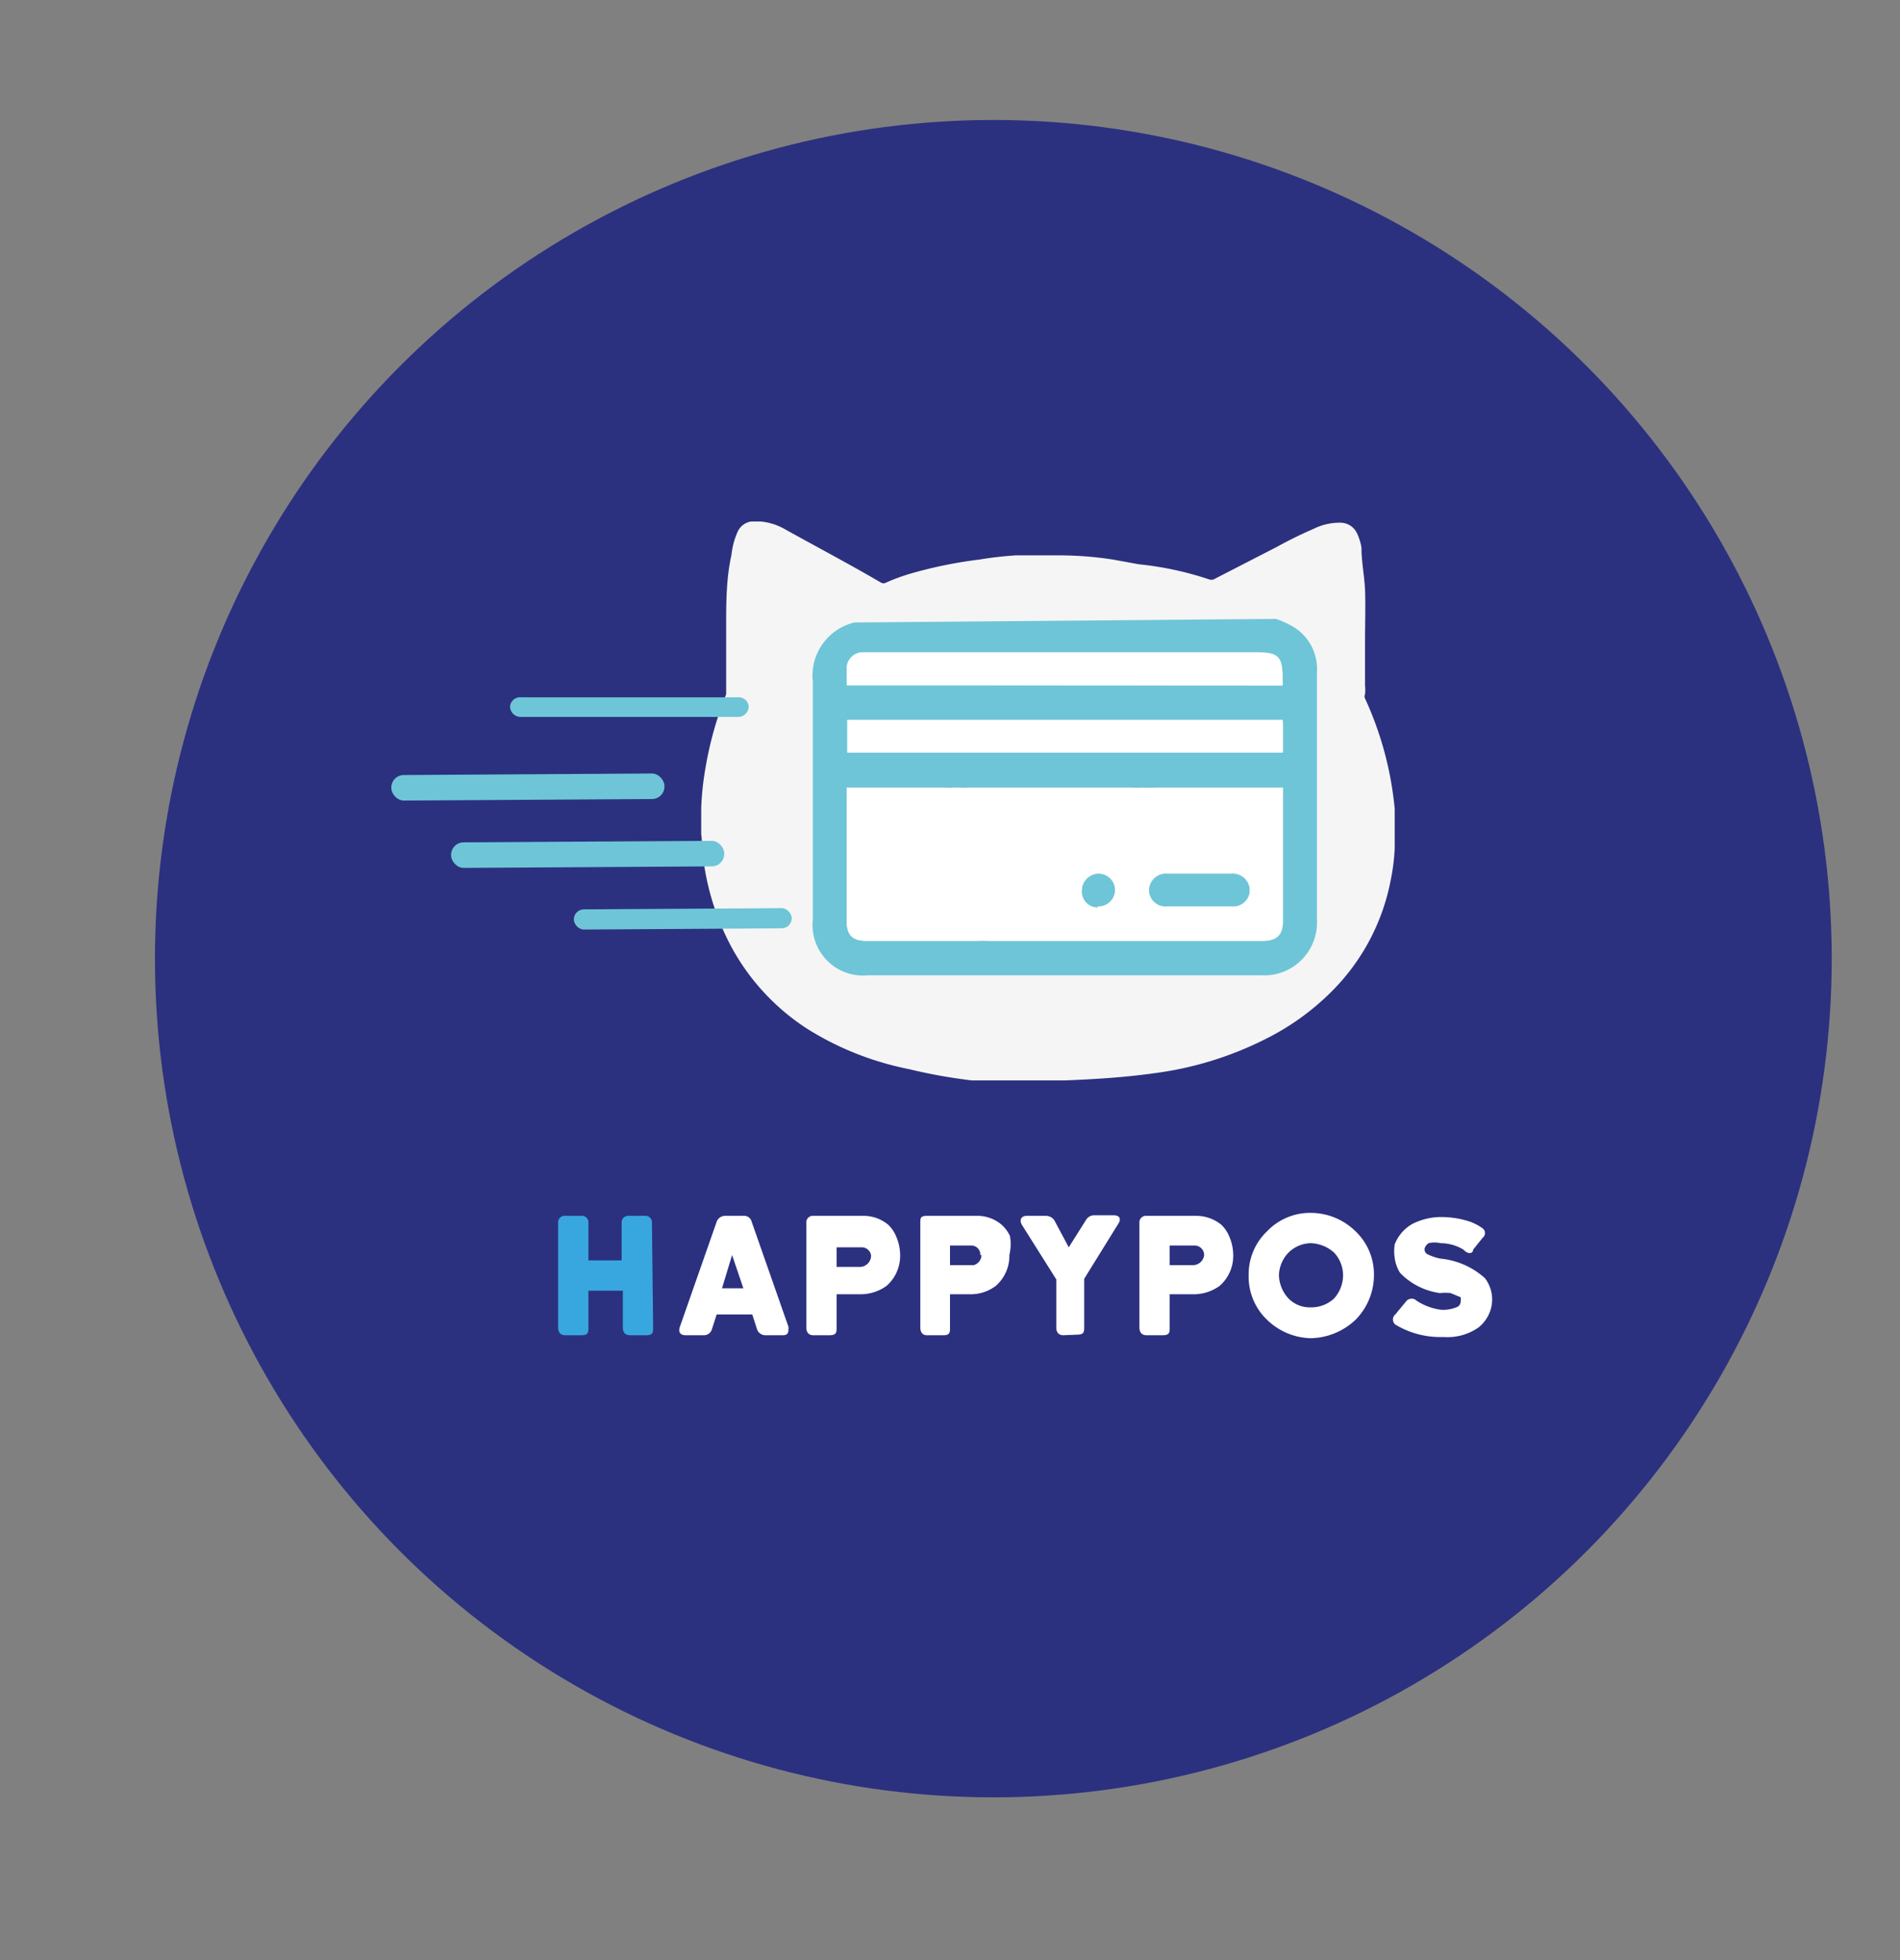 <svg id="Capa_1" data-name="Capa 1" xmlns="http://www.w3.org/2000/svg" viewBox="0 0 32 33"><rect x="0" y="0" width="32" height="33" fill="#808080" stroke="none"/><defs><style>.cls-1{fill:#2b317f;}.cls-2{fill:#f5f5f5;}.cls-3{fill:#1d1e1c;}.cls-4{fill:#6ec5d7;}.cls-5{fill:#fff;}.cls-6{fill:#39a7df;}</style></defs><circle class="cls-1" cx="16.73" cy="16.14" r="14.12"/><path class="cls-2" d="M11.81,14.05v-.4a.43.43,0,0,0,0-.05,4.93,4.93,0,0,1,.07-.66,6,6,0,0,1,.35-1.25v0s0-.08,0-.12V11.2c0-.21,0-.43,0-.65,0-.4,0-.81.09-1.21a1.26,1.26,0,0,1,.1-.38.3.3,0,0,1,.23-.18h.16a1,1,0,0,1,.41.13c.54.3,1.09.59,1.62.9a.08.08,0,0,0,.08,0,3.29,3.29,0,0,1,.44-.16,7.43,7.43,0,0,1,1.14-.23,6,6,0,0,1,.61-.07h.68a6,6,0,0,1,.95.07l.44.08a5.47,5.47,0,0,1,1.2.26h.05l1.07-.55c.2-.11.4-.21.61-.3a1,1,0,0,1,.47-.11.31.31,0,0,1,.28.19.88.88,0,0,1,.07.23c0,.24.05.48.06.71s0,.59,0,.88,0,.48,0,.73a.77.77,0,0,1,0,.15.08.08,0,0,0,0,.07,5.7,5.7,0,0,1,.5,1.86v.66a3.45,3.45,0,0,1-.07.55,3.6,3.6,0,0,1-1,1.87,4.24,4.24,0,0,1-1.12.8,5.8,5.8,0,0,1-1.87.57c-.5.07-1,.1-1.5.12h-.79l-.77,0A9,9,0,0,1,15.31,18a5.08,5.08,0,0,1-1.7-.67A3.79,3.79,0,0,1,12.35,16a4.26,4.26,0,0,1-.53-1.81A.76.76,0,0,0,11.81,14.05Zm7.65.95h0l-.06.14a.74.74,0,0,1-.14.28.87.87,0,0,1-.32.22l-.09,0-.15,0A1.07,1.07,0,0,1,18,15.5a1.22,1.22,0,0,1-.36-.45.2.2,0,0,1,0-.11c0-.08,0-.17,0-.25a.05.05,0,0,1,0,0l.17-.12.24-.22a.21.21,0,0,0,0-.24A.34.34,0,0,0,18,14a.51.51,0,0,0-.3-.07,1.19,1.19,0,0,0-.46,0,.21.21,0,0,0-.16.18.3.3,0,0,0,.07.24,1.4,1.4,0,0,0,.39.3l0,0a.86.86,0,0,1,0,.32.51.51,0,0,1-.1.21,1.63,1.63,0,0,1-.38.36,1,1,0,0,1-.8.15.75.75,0,0,1-.35-.16.69.69,0,0,1-.2-.48.09.09,0,0,1,0-.05h0a.13.13,0,0,0,0,.06.59.59,0,0,0,.24.55.86.86,0,0,0,.45.15,1,1,0,0,0,.72-.18,1.79,1.79,0,0,0,.46-.49l0-.05.06.09a1.43,1.43,0,0,0,.3.35,1.13,1.13,0,0,0,.46.21.78.78,0,0,0,.34,0,.82.82,0,0,0,.7-.64S19.46,15,19.46,15Zm-5-1.87h0l.24,0a2.72,2.72,0,0,1,.7,0,1.49,1.49,0,0,1,.9.36l.22.2s0,0,0,0a0,0,0,0,0,0-.06l0,0a1.62,1.62,0,0,0-1-.55A2.56,2.56,0,0,0,15,13l-.31,0A.24.24,0,0,0,14.44,13.13Zm6.46,0a.24.24,0,0,0-.14-.12h-.09a3,3,0,0,0-.67,0,1.76,1.76,0,0,0-.83.29,1.54,1.54,0,0,0-.37.35s0,.07,0,.09l.15-.15a1.73,1.73,0,0,1,.64-.4A3.1,3.1,0,0,1,20,13a2.28,2.28,0,0,1,.64,0ZM17.58,16a.58.58,0,0,0,.28-.06,0,0,0,0,0,0-.05s0,0-.05,0h0a.45.45,0,0,1-.26.05.44.44,0,0,1-.19-.07s0,0,0,0a0,0,0,0,0,0,.05h0A.46.46,0,0,0,17.58,16Z"/><path class="cls-3" d="M19.46,15s0,.08,0,.12a.82.82,0,0,1-.7.64.78.78,0,0,1-.34,0,1.13,1.13,0,0,1-.46-.21,1.43,1.43,0,0,1-.3-.35l-.06-.09,0,.05a1.79,1.79,0,0,1-.46.49,1,1,0,0,1-.72.18.86.86,0,0,1-.45-.15.59.59,0,0,1-.24-.55.13.13,0,0,1,0-.06h0a.09.09,0,0,0,0,.05.69.69,0,0,0,.2.48.75.75,0,0,0,.35.16,1,1,0,0,0,.8-.15,1.63,1.63,0,0,0,.38-.36.51.51,0,0,0,.1-.21.86.86,0,0,0,0-.32l0,0a1.4,1.4,0,0,1-.39-.3.3.3,0,0,1-.07-.24.21.21,0,0,1,.16-.18,1.19,1.19,0,0,1,.46,0A.51.51,0,0,1,18,14a.34.34,0,0,1,.09.08.21.21,0,0,1,0,.24l-.24.22-.17.12a.05.05,0,0,0,0,0c0,.08,0,.17,0,.25a.2.2,0,0,0,0,.11,1.22,1.22,0,0,0,.36.45,1.07,1.07,0,0,0,.69.19l.15,0,.09,0a.87.87,0,0,0,.32-.22.74.74,0,0,0,.14-.28l.06-.14Z"/><path class="cls-3" d="M14.44,13.13a.24.24,0,0,1,.21-.13L15,13a2.56,2.56,0,0,1,.62,0,1.62,1.62,0,0,1,1,.55l0,0a0,0,0,0,1,0,.06s0,0,0,0l-.22-.2a1.49,1.49,0,0,0-.9-.36,2.72,2.72,0,0,0-.7,0l-.24,0Z"/><path class="cls-3" d="M20.9,13.09l-.24,0A2.28,2.28,0,0,0,20,13a3.1,3.1,0,0,0-.42.08,1.73,1.73,0,0,0-.64.4l-.15.15s0-.05,0-.09a1.54,1.54,0,0,1,.37-.35,1.76,1.76,0,0,1,.83-.29,3,3,0,0,1,.67,0h.09A.24.24,0,0,1,20.9,13.09Z"/><path class="cls-3" d="M17.58,16a.46.46,0,0,1-.23-.07h0a0,0,0,0,1,0-.05s0,0,0,0a.44.44,0,0,0,.19.07.45.45,0,0,0,.26-.05h0s0,0,.05,0a0,0,0,0,1,0,.05A.58.58,0,0,1,17.58,16Z"/><path class="cls-4" d="M20.2,15.28h-.54a.28.28,0,0,1-.31-.28.29.29,0,0,1,.32-.29h1.06a.29.29,0,0,1,.32.29.28.28,0,0,1-.31.28Z"/><path class="cls-4" d="M18.49,15.28a.27.27,0,0,1-.27-.29.29.29,0,0,1,.28-.28.28.28,0,0,1,.28.29A.27.27,0,0,1,18.49,15.28Z"/><path class="cls-4" d="M21.49,10.42a1.57,1.57,0,0,1,.32.15.83.83,0,0,1,.37.75v1.55c0,.87,0,1.74,0,2.61a.89.89,0,0,1-.94.94c-2.2,0-4.41,0-6.62,0a.85.85,0,0,1-.93-.94c0-1.34,0-2.68,0-4a.92.92,0,0,1,.7-1Zm-7.23,2.84V15.5c0,.25.1.34.34.34h6.67c.24,0,.34-.1.34-.34V13.4c0-.05,0-.09,0-.14Zm7.34-1.14H14.27v.55h7.34v-.45A.38.38,0,0,0,21.6,12.12Zm0-.58a.2.2,0,0,0,0-.07c0-.43-.05-.49-.47-.49H14.52a.26.26,0,0,0-.25.24c0,.1,0,.2,0,.31Z"/><path class="cls-5" d="M14.26,13.26H21.6c0,.05,0,.09,0,.14v2.1c0,.24-.1.34-.34.34H14.6c-.24,0-.34-.09-.34-.34V13.26Zm5.94,2h.54a.28.28,0,0,0,.31-.28.29.29,0,0,0-.32-.29H19.67a.29.29,0,0,0-.32.29.28.28,0,0,0,.31.28Zm-1.71,0a.28.28,0,0,0,.29-.28.28.28,0,0,0-.28-.29.29.29,0,0,0-.28.28A.27.27,0,0,0,18.49,15.28Z"/><path class="cls-5" d="M21.6,12.12a.38.38,0,0,1,0,.1v.45H14.27v-.55Z"/><path class="cls-5" d="M21.6,11.54H14.26c0-.11,0-.21,0-.31a.26.26,0,0,1,.25-.24h6.62c.42,0,.48.06.47.49A.2.2,0,0,1,21.6,11.54Z"/><line class="cls-5" x1="12.61" y1="11.88" x2="8.59" y2="11.9"/><path class="cls-4" d="M8.59,11.9h0a.17.17,0,0,1,.19-.16l3.64,0a.17.17,0,0,1,.19.16h0a.18.18,0,0,1-.19.17l-3.64,0A.18.18,0,0,1,8.59,11.9Z"/><line class="cls-5" x1="11.19" y1="13.24" x2="6.59" y2="13.27"/><rect class="cls-4" x="6.59" y="13.04" width="4.6" height="0.43" rx="0.21" transform="translate(-0.08 0.05) rotate(-0.35)"/><line class="cls-5" x1="12.2" y1="14.37" x2="7.6" y2="14.4"/><rect class="cls-4" x="7.6" y="14.17" width="4.6" height="0.43" rx="0.21" transform="translate(-0.09 0.06) rotate(-0.35)"/><line class="cls-5" x1="13.33" y1="15.46" x2="9.66" y2="15.48"/><rect class="cls-4" x="9.66" y="15.3" width="3.67" height="0.34" rx="0.17" transform="translate(-0.09 0.07) rotate(-0.35)"/><path class="cls-6" d="M11,22.35c0,.08,0,.13-.12.13h-.27c-.08,0-.12-.05-.12-.13v-.62H9.91v.62c0,.08,0,.13-.12.13H9.52c-.08,0-.12-.05-.12-.13V20.59a.11.11,0,0,1,.12-.12h.27a.11.11,0,0,1,.12.12v.63h.56v-.63a.11.11,0,0,1,.12-.12h.27a.11.11,0,0,1,.12.12Z"/><path class="cls-5" d="M12.52,20.47a.13.13,0,0,1,.14.1l.62,1.77c0,.09,0,.14-.1.14h-.29a.15.15,0,0,1-.14-.1l-.08-.25h-.6l-.08.25a.14.14,0,0,1-.14.1h-.3c-.09,0-.13-.05-.1-.14l.62-1.77a.15.15,0,0,1,.14-.1Zm0,1.22-.19-.56-.17.56Z"/><path class="cls-5" d="M15.16,21.13a.67.67,0,0,1-.23.52.75.75,0,0,1-.45.14h-.39v.56c0,.08,0,.13-.12.13H13.7c-.08,0-.12-.05-.12-.13V20.59a.11.11,0,0,1,.12-.12h.82a.65.65,0,0,1,.44.15.57.57,0,0,1,.13.19A.79.79,0,0,1,15.16,21.13Zm-.49,0A.16.16,0,0,0,14.5,21h-.41v.33h.39A.19.19,0,0,0,14.67,21.13Z"/><path class="cls-5" d="M17,21.13a.67.67,0,0,1-.23.52.7.7,0,0,1-.44.14H16v.56c0,.08,0,.13-.11.13h-.28c-.07,0-.11-.05-.11-.13V20.59c0-.08,0-.12.11-.12h.83a.63.63,0,0,1,.43.15.59.59,0,0,1,.14.19A.79.79,0,0,1,17,21.13Zm-.49,0a.15.15,0,0,0-.16-.16H16v.33h.4A.18.18,0,0,0,16.53,21.13Z"/><path class="cls-5" d="M17.91,22.48c-.08,0-.12-.05-.12-.13v-.81l-.58-.92c-.05-.09,0-.15.08-.15h.33a.17.17,0,0,1,.14.08L18,21l.29-.46a.16.16,0,0,1,.14-.08h.32c.11,0,.14.06.08.15l-.57.92v.81c0,.08,0,.13-.12.13Z"/><path class="cls-5" d="M20.77,21.13a.67.67,0,0,1-.23.52.75.75,0,0,1-.45.14H19.7v.56c0,.08,0,.13-.12.13h-.27c-.08,0-.12-.05-.12-.13V20.59a.11.11,0,0,1,.12-.12h.82a.67.67,0,0,1,.44.15.57.57,0,0,1,.13.19A.79.79,0,0,1,20.77,21.13Zm-.49,0a.16.16,0,0,0-.17-.16H19.7v.33h.39A.19.19,0,0,0,20.28,21.13Z"/><path class="cls-5" d="M22.08,22.53a1.09,1.09,0,0,1-.74-.31,1,1,0,0,1-.31-.75,1,1,0,0,1,.31-.74,1,1,0,0,1,.74-.31,1.08,1.08,0,0,1,.75.31,1,1,0,0,1,.31.74,1.07,1.07,0,0,1-.31.75A1.13,1.13,0,0,1,22.08,22.53Zm0-1.6a.55.55,0,0,0-.38.16.57.57,0,0,0-.16.38.6.6,0,0,0,.16.39.5.5,0,0,0,.38.15.56.56,0,0,0,.39-.15.59.59,0,0,0,.15-.39.56.56,0,0,0-.15-.38A.62.62,0,0,0,22.08,20.93Z"/><path class="cls-5" d="M24.55,22a.1.1,0,0,0,.05-.08.24.24,0,0,0,0-.08.05.05,0,0,1,0,0l-.17-.07a.84.84,0,0,0-.18,0,1.15,1.15,0,0,1-.67-.34.63.63,0,0,1-.09-.25.75.75,0,0,1,0-.23.68.68,0,0,1,.29-.34,1.07,1.07,0,0,1,.51-.12,1.55,1.55,0,0,1,.41.06.85.85,0,0,1,.27.13.1.1,0,0,1,0,.16l-.16.2c0,.07-.09.08-.16,0a.75.75,0,0,0-.39-.11.43.43,0,0,0-.2,0A.19.19,0,0,0,24,21a.09.09,0,0,0,.05.12.86.86,0,0,0,.21.07,1.3,1.3,0,0,1,.75.33.59.59,0,0,1,.11.47.61.61,0,0,1-.22.36.91.91,0,0,1-.58.16h-.1a1.46,1.46,0,0,1-.72-.21.11.11,0,0,1,0-.17l.19-.23a.12.12,0,0,1,.17,0,1,1,0,0,0,.4.15A.58.58,0,0,0,24.55,22Z"/></svg>